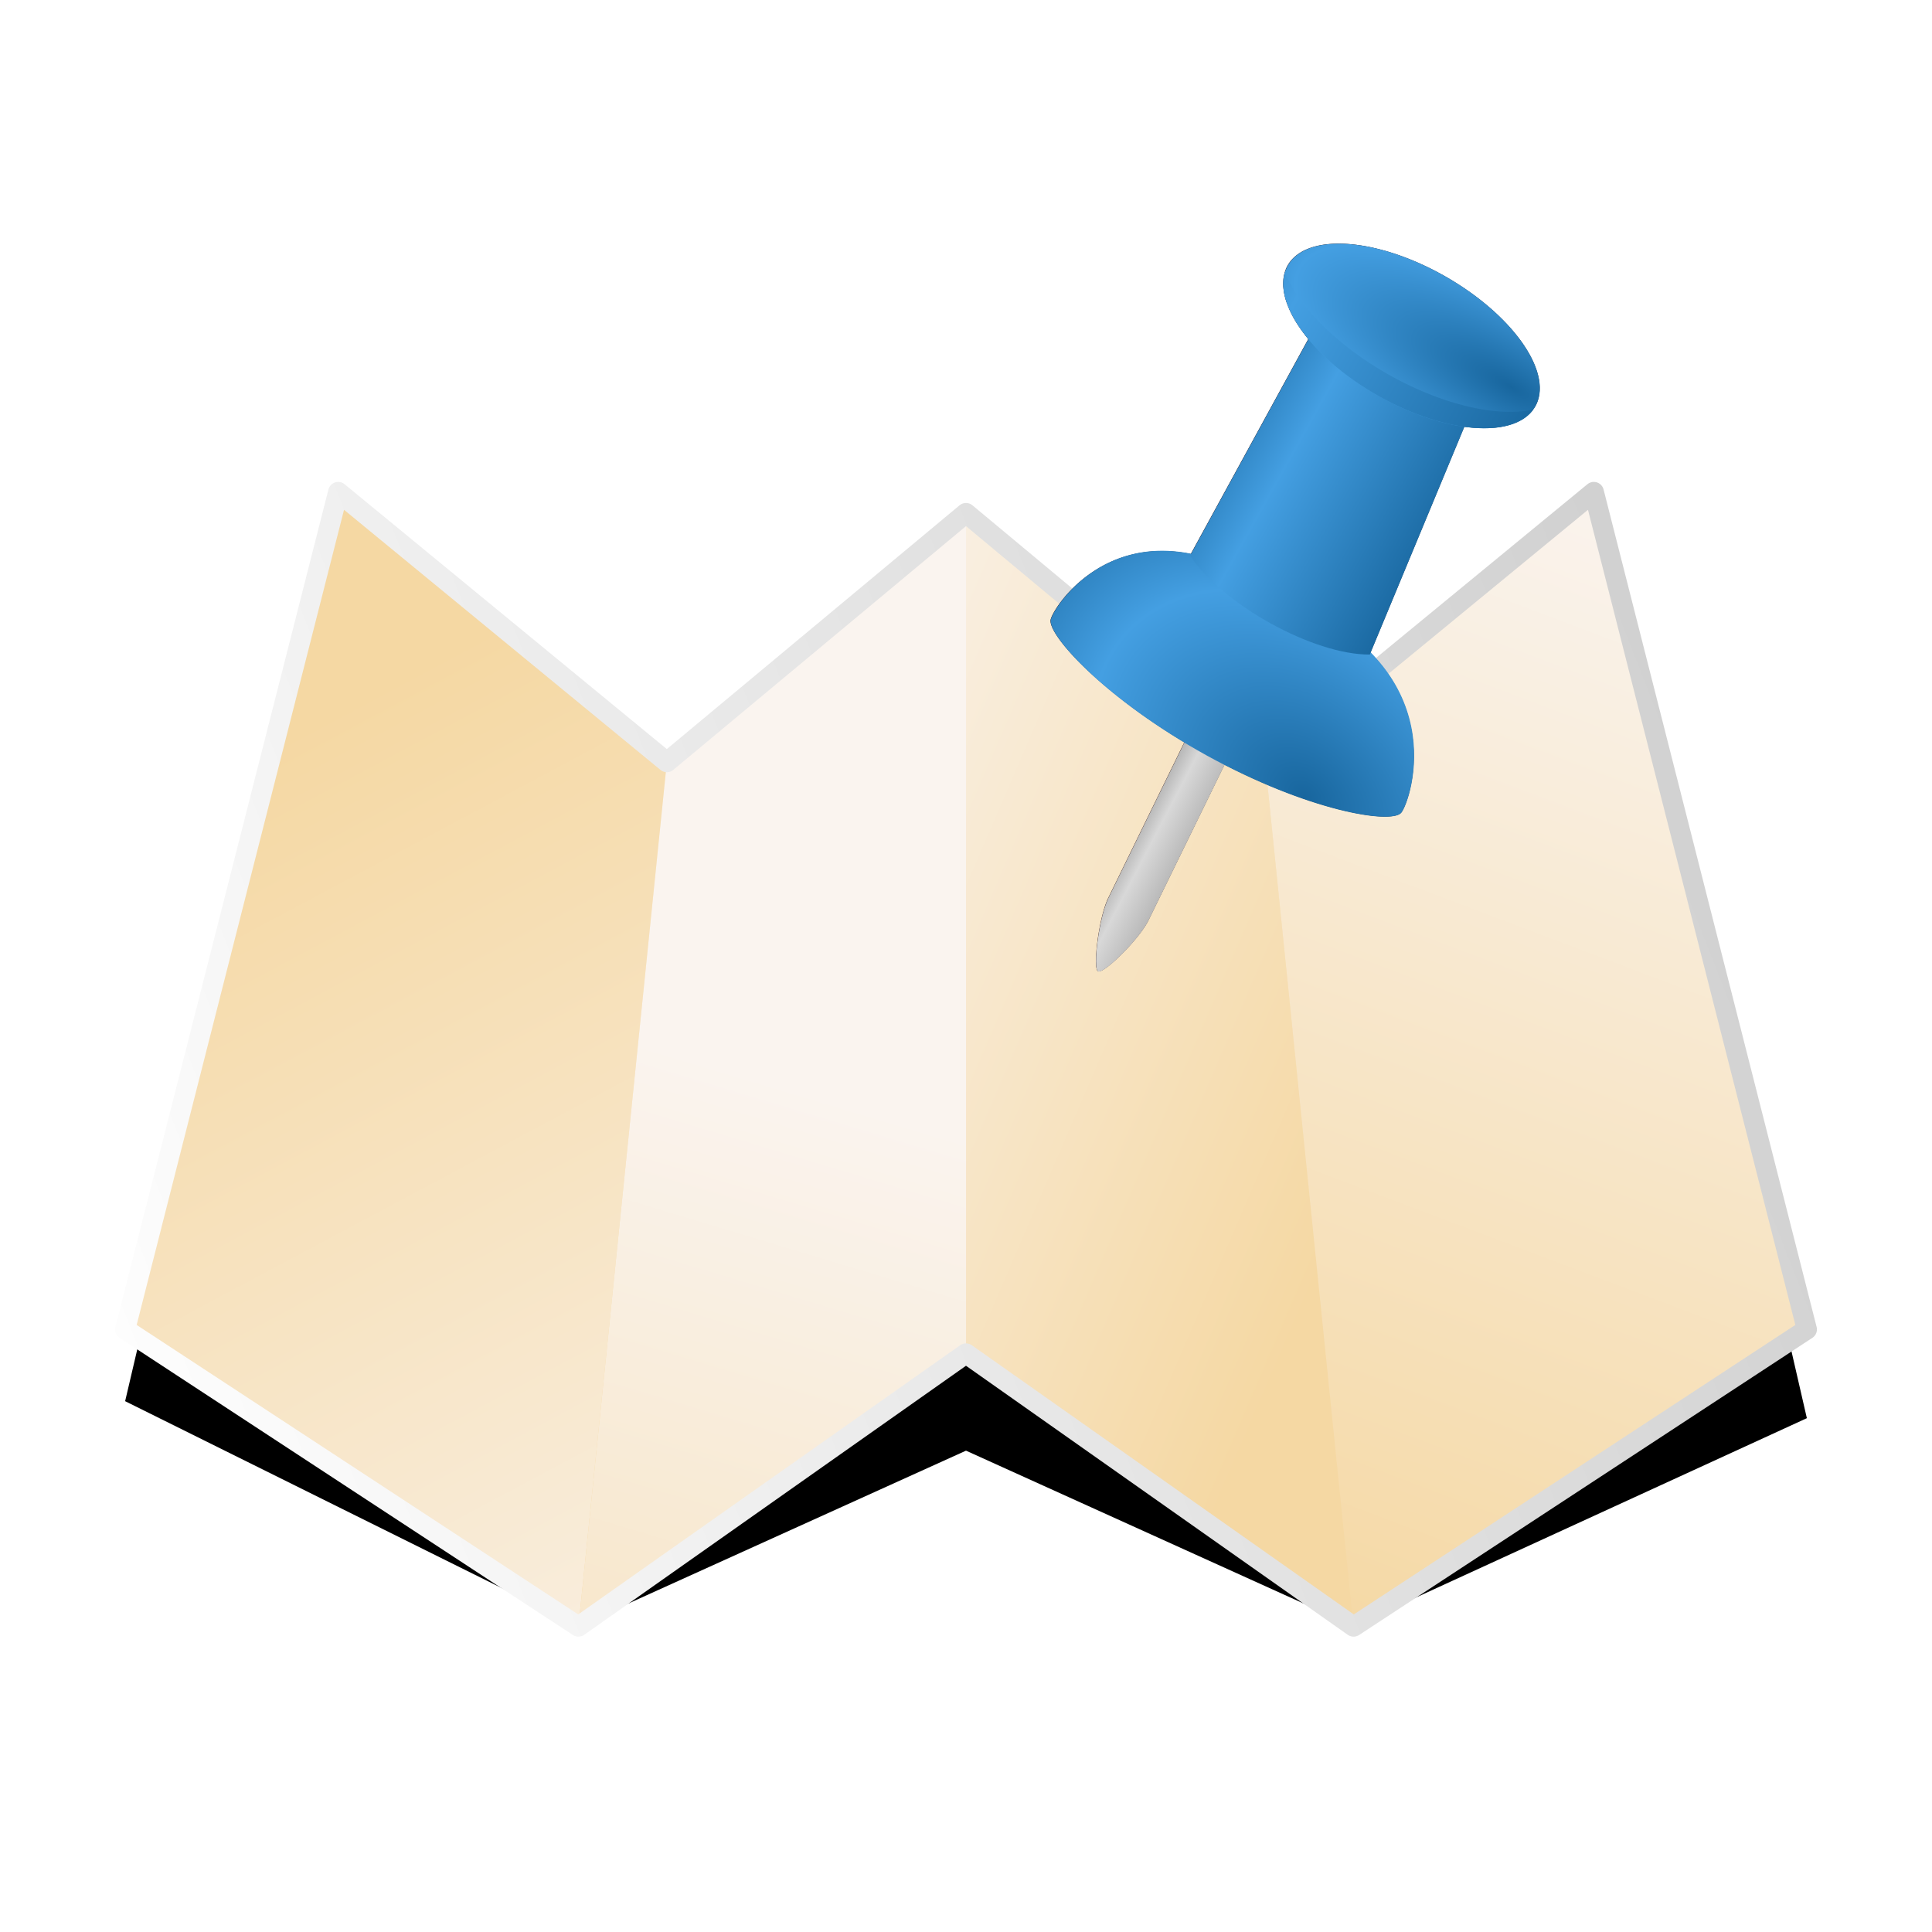 <?xml version="1.0" encoding="UTF-8" standalone="no"?>
<svg
   xmlns:dc="http://purl.org/dc/elements/1.1/"
   xmlns:cc="http://creativecommons.org/ns#"
   xmlns:rdf="http://www.w3.org/1999/02/22-rdf-syntax-ns#"
   xmlns:svg="http://www.w3.org/2000/svg"
   xmlns="http://www.w3.org/2000/svg"
   xmlns:xlink="http://www.w3.org/1999/xlink"
   viewBox="0,0,48,48"
   id="svg2"
   version="1.1"
   width="100%"
   height="100%">
  <defs
     id="defs4">
    <linearGradient
       id="linearGradient4773">
      <stop
         id="stop4769"
         offset="0"
         style="stop-color:#f5d8a3;stop-opacity:1" />
      <stop
         id="stop4771"
         offset="1"
         style="stop-color:#faf4ef;stop-opacity:1" />
    </linearGradient>
    <linearGradient
       id="linearGradient4749">
      <stop
         id="stop4745"
         offset="0"
         style="stop-color:#cecece;stop-opacity:1" />
      <stop
         id="stop4747"
         offset="1"
         style="stop-color:#ffffff;stop-opacity:1" />
    </linearGradient>
    <linearGradient
       gradientTransform="matrix(1.357,0,0,1.797,-9.446,-17.522)"
       gradientUnits="userSpaceOnUse"
       y2="30.845"
       x2="8.897"
       y1="15.765"
       x1="37.931"
       id="linearGradient4751"
       xlink:href="#linearGradient4749" />
    <linearGradient
       gradientTransform="matrix(1.357,0,0,1.797,-9.446,-17.522)"
       gradientUnits="userSpaceOnUse"
       y2="16.528"
       x2="36.989"
       y1="32.958"
       x1="32.295"
       id="linearGradient4775"
       xlink:href="#linearGradient4773" />
    <linearGradient
       gradientTransform="matrix(1.357,0,0,1.797,-9.446,-17.522)"
       gradientUnits="userSpaceOnUse"
       y2="19.079"
       x2="20.593"
       y1="25.651"
       x1="32.099"
       id="linearGradient4783"
       xlink:href="#linearGradient4773" />
    <linearGradient
       gradientTransform="matrix(1.357,0,0,1.797,-9.446,-17.522)"
       gradientUnits="userSpaceOnUse"
       y2="24.653"
       x2="21.009"
       y1="41.905"
       x1="17.082"
       id="linearGradient4791"
       xlink:href="#linearGradient4773" />
    <linearGradient
       gradientTransform="matrix(1.357,0,0,1.797,-9.446,-17.522)"
       gradientUnits="userSpaceOnUse"
       y2="36.185"
       x2="19.815"
       y1="19.579"
       x1="13.126"
       id="linearGradient4799"
       xlink:href="#linearGradient4773" />
    <filter
       height="1.284"
       y="-0.142"
       width="1.145"
       x="-0.072"
       id="filter4938"
       style="color-interpolation-filters:sRGB">
      <feGaussianBlur
         id="feGaussianBlur4940"
         stdDeviation="0.929" />
    </filter>
    <linearGradient
       id="linearGradient4724">
      <stop
         id="stop4720"
         offset="0"
         style="stop-color:#acacac;stop-opacity:1;" />
      <stop
         style="stop-color:#d8d8d8;stop-opacity:1"
         offset="0.673"
         id="stop4728" />
      <stop
         id="stop4722"
         offset="1"
         style="stop-color:#acacac;stop-opacity:1" />
    </linearGradient>
    <linearGradient
       id="linearGradient4676">
      <stop
         id="stop4672"
         offset="0"
         style="stop-color:#18669e;stop-opacity:1;" />
      <stop
         style="stop-color:#449fe2;stop-opacity:1"
         offset="0.609"
         id="stop4680" />
      <stop
         id="stop4674"
         offset="1"
         style="stop-color:#18669e;stop-opacity:1" />
    </linearGradient>
    <linearGradient
       gradientTransform="matrix(1.455,-0.082,0.082,1.455,-15.46,-10.941)"
       gradientUnits="userSpaceOnUse"
       y2="16.506"
       x2="23.241"
       y1="25.708"
       x1="32.063"
       id="linearGradient4678"
       xlink:href="#linearGradient4676" />
    <linearGradient
       gradientTransform="matrix(1.457,0,0,1.457,-15.136,-13.938)"
       gradientUnits="userSpaceOnUse"
       y2="8.348"
       x2="24"
       y1="21.818"
       x1="38.704"
       id="linearGradient4688"
       xlink:href="#linearGradient4676" />
    <radialGradient
       gradientUnits="userSpaceOnUse"
       gradientTransform="matrix(0.008,-1.457,4.091,0.021,68.411,40.66)"
       r="6.261"
       fy="-6.933"
       fx="37.845"
       cy="-6.933"
       cx="37.845"
       id="radialGradient4698"
       xlink:href="#linearGradient4676" />
    <radialGradient
       gradientUnits="userSpaceOnUse"
       gradientTransform="matrix(1.894,-1.548,2.156,2.637,-101.119,-9.249)"
       r="7.41"
       fy="33.223"
       fx="26.91"
       cy="33.223"
       cx="26.91"
       id="radialGradient4708"
       xlink:href="#linearGradient4676" />
    <linearGradient
       gradientTransform="matrix(1.457,0,0,1.457,-15.136,-13.938)"
       gradientUnits="userSpaceOnUse"
       y2="34.482"
       x2="17.312"
       y1="36.522"
       x1="19.636"
       id="linearGradient4726"
       xlink:href="#linearGradient4724" />
    <filter
       height="1.158"
       y="-0.079"
       width="1.179"
       x="-0.089"
       id="filter4877"
       style="color-interpolation-filters:sRGB">
      <feGaussianBlur
         id="feGaussianBlur4879"
         stdDeviation="0.933" />
    </filter>
    <filter
       height="1.185"
       y="-0.093"
       width="1.262"
       x="-0.131"
       id="filter5039"
       style="color-interpolation-filters:sRGB">
      <feGaussianBlur
         id="feGaussianBlur5041"
         stdDeviation="1.199" />
    </filter>
  </defs>
  <path
     transform="matrix(1.357,0,0,1.797,-9.446,-17.522)"
     id="path4585-6-6"
     d="m 13.152,16.549 -3.9,12.574 8.299,3.11 7.096,-2.426 7.096,2.426 8.299,-2.875 -3.9,-12.808 -6.018,3.734 -5.477,-3.443 -5.477,3.443 z"
     style="fill:#000000;fill-opacity:1;stroke:none;stroke-width:0.32;stroke-linecap:butt;stroke-linejoin:round;stroke-miterlimit:4;stroke-dasharray:none;stroke-opacity:1;filter:url(#filter4938)" />
  <path
     id="path4585-6"
     d="M 8.402,12.223 3.109,33.029 14.371,40.412 24,33.626 33.629,40.412 44.891,33.029 39.598,12.223 31.432,18.935 24,12.746 16.568,18.935 Z"
     style="fill:#f5d8a3;fill-opacity:1;stroke:none;stroke-width:0.5;stroke-linecap:butt;stroke-linejoin:round;stroke-miterlimit:4;stroke-dasharray:none;stroke-opacity:1" />
  <path
     id="path4587-7"
     d="M 31.433,18.934 24,12.744 V 33.626 l 9.629,6.787 z"
     style="fill:url(#linearGradient4783);fill-opacity:1;stroke:none;stroke-width:0.5;stroke-linecap:butt;stroke-linejoin:round;stroke-miterlimit:4;stroke-dasharray:none;stroke-opacity:1" />
  <path
     id="path4585"
     d="M 8.403,12.222 16.568,18.934 14.372,40.412 3.11,33.029 Z"
     style="fill:url(#linearGradient4799);fill-opacity:1;stroke:none;stroke-width:0.5;stroke-linecap:butt;stroke-linejoin:round;stroke-miterlimit:4;stroke-dasharray:none;stroke-opacity:1" />
  <path
     id="path4587"
     d="m 16.568,18.934 7.433,-6.19 V 33.626 l -9.629,6.787 z"
     style="fill:url(#linearGradient4791);fill-opacity:1;stroke:none;stroke-width:0.5;stroke-linecap:butt;stroke-linejoin:round;stroke-miterlimit:4;stroke-dasharray:none;stroke-opacity:1" />
  <path
     id="path4585-7"
     d="m 39.597,12.222 -8.165,6.712 2.196,21.478 11.261,-7.383 z"
     style="fill:url(#linearGradient4775);fill-opacity:1;stroke:none;stroke-width:0.5;stroke-linecap:butt;stroke-linejoin:round;stroke-miterlimit:4;stroke-dasharray:none;stroke-opacity:1" />
  <path
     id="path4585-8"
     d="M 8.402,12.223 3.109,33.029 14.371,40.412 24,33.626 33.629,40.412 44.891,33.029 39.598,12.223 31.432,18.935 24,12.746 16.568,18.935 Z"
     style="fill:none;fill-opacity:1;stroke:url(#linearGradient4751);stroke-width:0.5;stroke-linecap:butt;stroke-linejoin:round;stroke-miterlimit:4;stroke-dasharray:none;stroke-opacity:1" />
  <g
     style="stroke-width:2.569"
     transform="matrix(0.371,-0.081,0.085,0.39,21.337,7.215)"
     id="g5029">
    <path
       transform="matrix(1.457,0,0,1.457,-10.976,-10.975)"
       id="path4655-2-0"
       d="m 28.033,9.854 a 6.261,2.988 39.749 0 0 -1.506,0.611 6.261,2.988 39.749 0 0 -0.135,0.199 6.261,2.988 39.749 0 0 -0.127,0.277 6.261,2.988 39.749 0 0 -0.006,0.023 6.261,2.988 39.749 0 0 -0.068,0.285 6.261,2.988 39.749 0 0 -0.006,0.053 6.261,2.988 39.749 0 0 0.006,0.668 6.261,2.988 39.749 0 0 0.016,0.086 6.261,2.988 39.749 0 0 0.064,0.324 6.261,2.988 39.749 0 0 0.129,0.422 6.261,2.988 39.749 0 0 0.18,0.438 6.261,2.988 39.749 0 0 0.207,0.42 l -7.209,7.898 c -3.814,-1.589 -6.539,0.99 -6.773,1.457 -0.281,0.559 1.372,3.362 4.691,6.342 l -4.828,5.805 c -0.6,0.722 -1.363,2.792 -1.152,2.967 0.21,0.175 2.107,-0.952 2.707,-1.674 l 4.822,-5.799 c 3.619,2.834 6.783,3.998 7.291,3.613 0.418,-0.317 2.466,-3.482 0.178,-6.953 l 6.279,-8.578 a 6.261,2.988 39.749 0 0 0.146,0.049 6.261,2.988 39.749 0 0 0.127,0.039 6.261,2.988 39.749 0 0 0.363,0.104 6.261,2.988 39.749 0 0 0.135,0.029 6.261,2.988 39.749 0 0 0.309,0.062 6.261,2.988 39.749 0 0 0.154,0.02 6.261,2.988 39.749 0 0 0.307,0.033 6.261,2.988 39.749 0 0 0.08,0.002 6.261,2.988 39.749 0 0 0.326,0 6.261,2.988 39.749 0 0 0.082,-0.008 6.261,2.988 39.749 0 0 0.291,-0.035 6.261,2.988 39.749 0 0 0.07,-0.018 6.261,2.988 39.749 0 0 0.266,-0.072 6.261,2.988 39.749 0 0 0.068,-0.029 6.261,2.988 39.749 0 0 0.219,-0.102 6.261,2.988 39.749 0 0 0.078,-0.051 6.261,2.988 39.749 0 0 0.16,-0.113 6.261,2.988 39.749 0 0 0.004,-0.002 6.261,2.988 39.749 0 0 0.178,-0.174 6.261,2.988 39.749 0 0 -2.904,-6.301 6.261,2.988 39.749 0 0 -5.219,-2.318 z"
       style="fill:#1b0000;fill-opacity:1;stroke:none;stroke-width:1.284;stroke-linecap:butt;stroke-linejoin:miter;stroke-miterlimit:4;stroke-dasharray:none;stroke-opacity:1;filter:url(#filter5039)" />
    <path
       id="path4655-2"
       d="M 18.564,31.554 9.751,42.151 C 8.876,43.203 6.111,44.845 5.805,44.59 5.498,44.336 6.609,41.318 7.484,40.266 l 8.813,-10.597 z"
       style="fill:url(#linearGradient4726);fill-opacity:1;stroke:none;stroke-width:1.872;stroke-linecap:butt;stroke-linejoin:miter;stroke-miterlimit:4;stroke-dasharray:none;stroke-opacity:1" />
    <path
       id="path4604"
       d="M 7.685,22.567 C 8.129,21.683 14.671,15.572 22.882,24.349 33.008,30.822 28.192,38.369 27.404,38.966 26.615,39.562 21.457,37.639 15.765,32.905 10.074,28.172 7.242,23.451 7.685,22.567 Z"
       style="fill:url(#radialGradient4708);fill-opacity:1;stroke:none;stroke-width:4.197px;stroke-linecap:butt;stroke-linejoin:miter;stroke-opacity:1" />
    <path
       id="path4526"
       d="M 17.484,20.522 30.016,6.788 38.585,13.914 27.593,28.929 C 23.959,28.196 18.84,23.896 17.484,20.522 Z"
       style="fill:url(#linearGradient4678);fill-opacity:1;stroke:none;stroke-width:4.412px;stroke-linecap:butt;stroke-linejoin:miter;stroke-opacity:1" />
    <ellipse
       transform="rotate(39.749)"
       style="fill:url(#radialGradient4698);fill-opacity:1;stroke-width:3.902"
       ry="4.355"
       rx="9.124"
       cy="-14.415"
       cx="33.143"
       id="path4524" />
    <path
       id="path4524-6"
       d="m 27.486,4.565 a 9.124,4.355 39.749 0 0 4.429,8.892 9.124,4.355 39.749 0 0 9.541,2.741 10.395,4.843 39.749 0 1 -8.582,-3.894 10.395,4.843 39.749 0 1 -5.388,-7.739 z"
       style="fill:url(#linearGradient4688);fill-opacity:1;stroke-width:3.902" />
  </g>
</svg>
